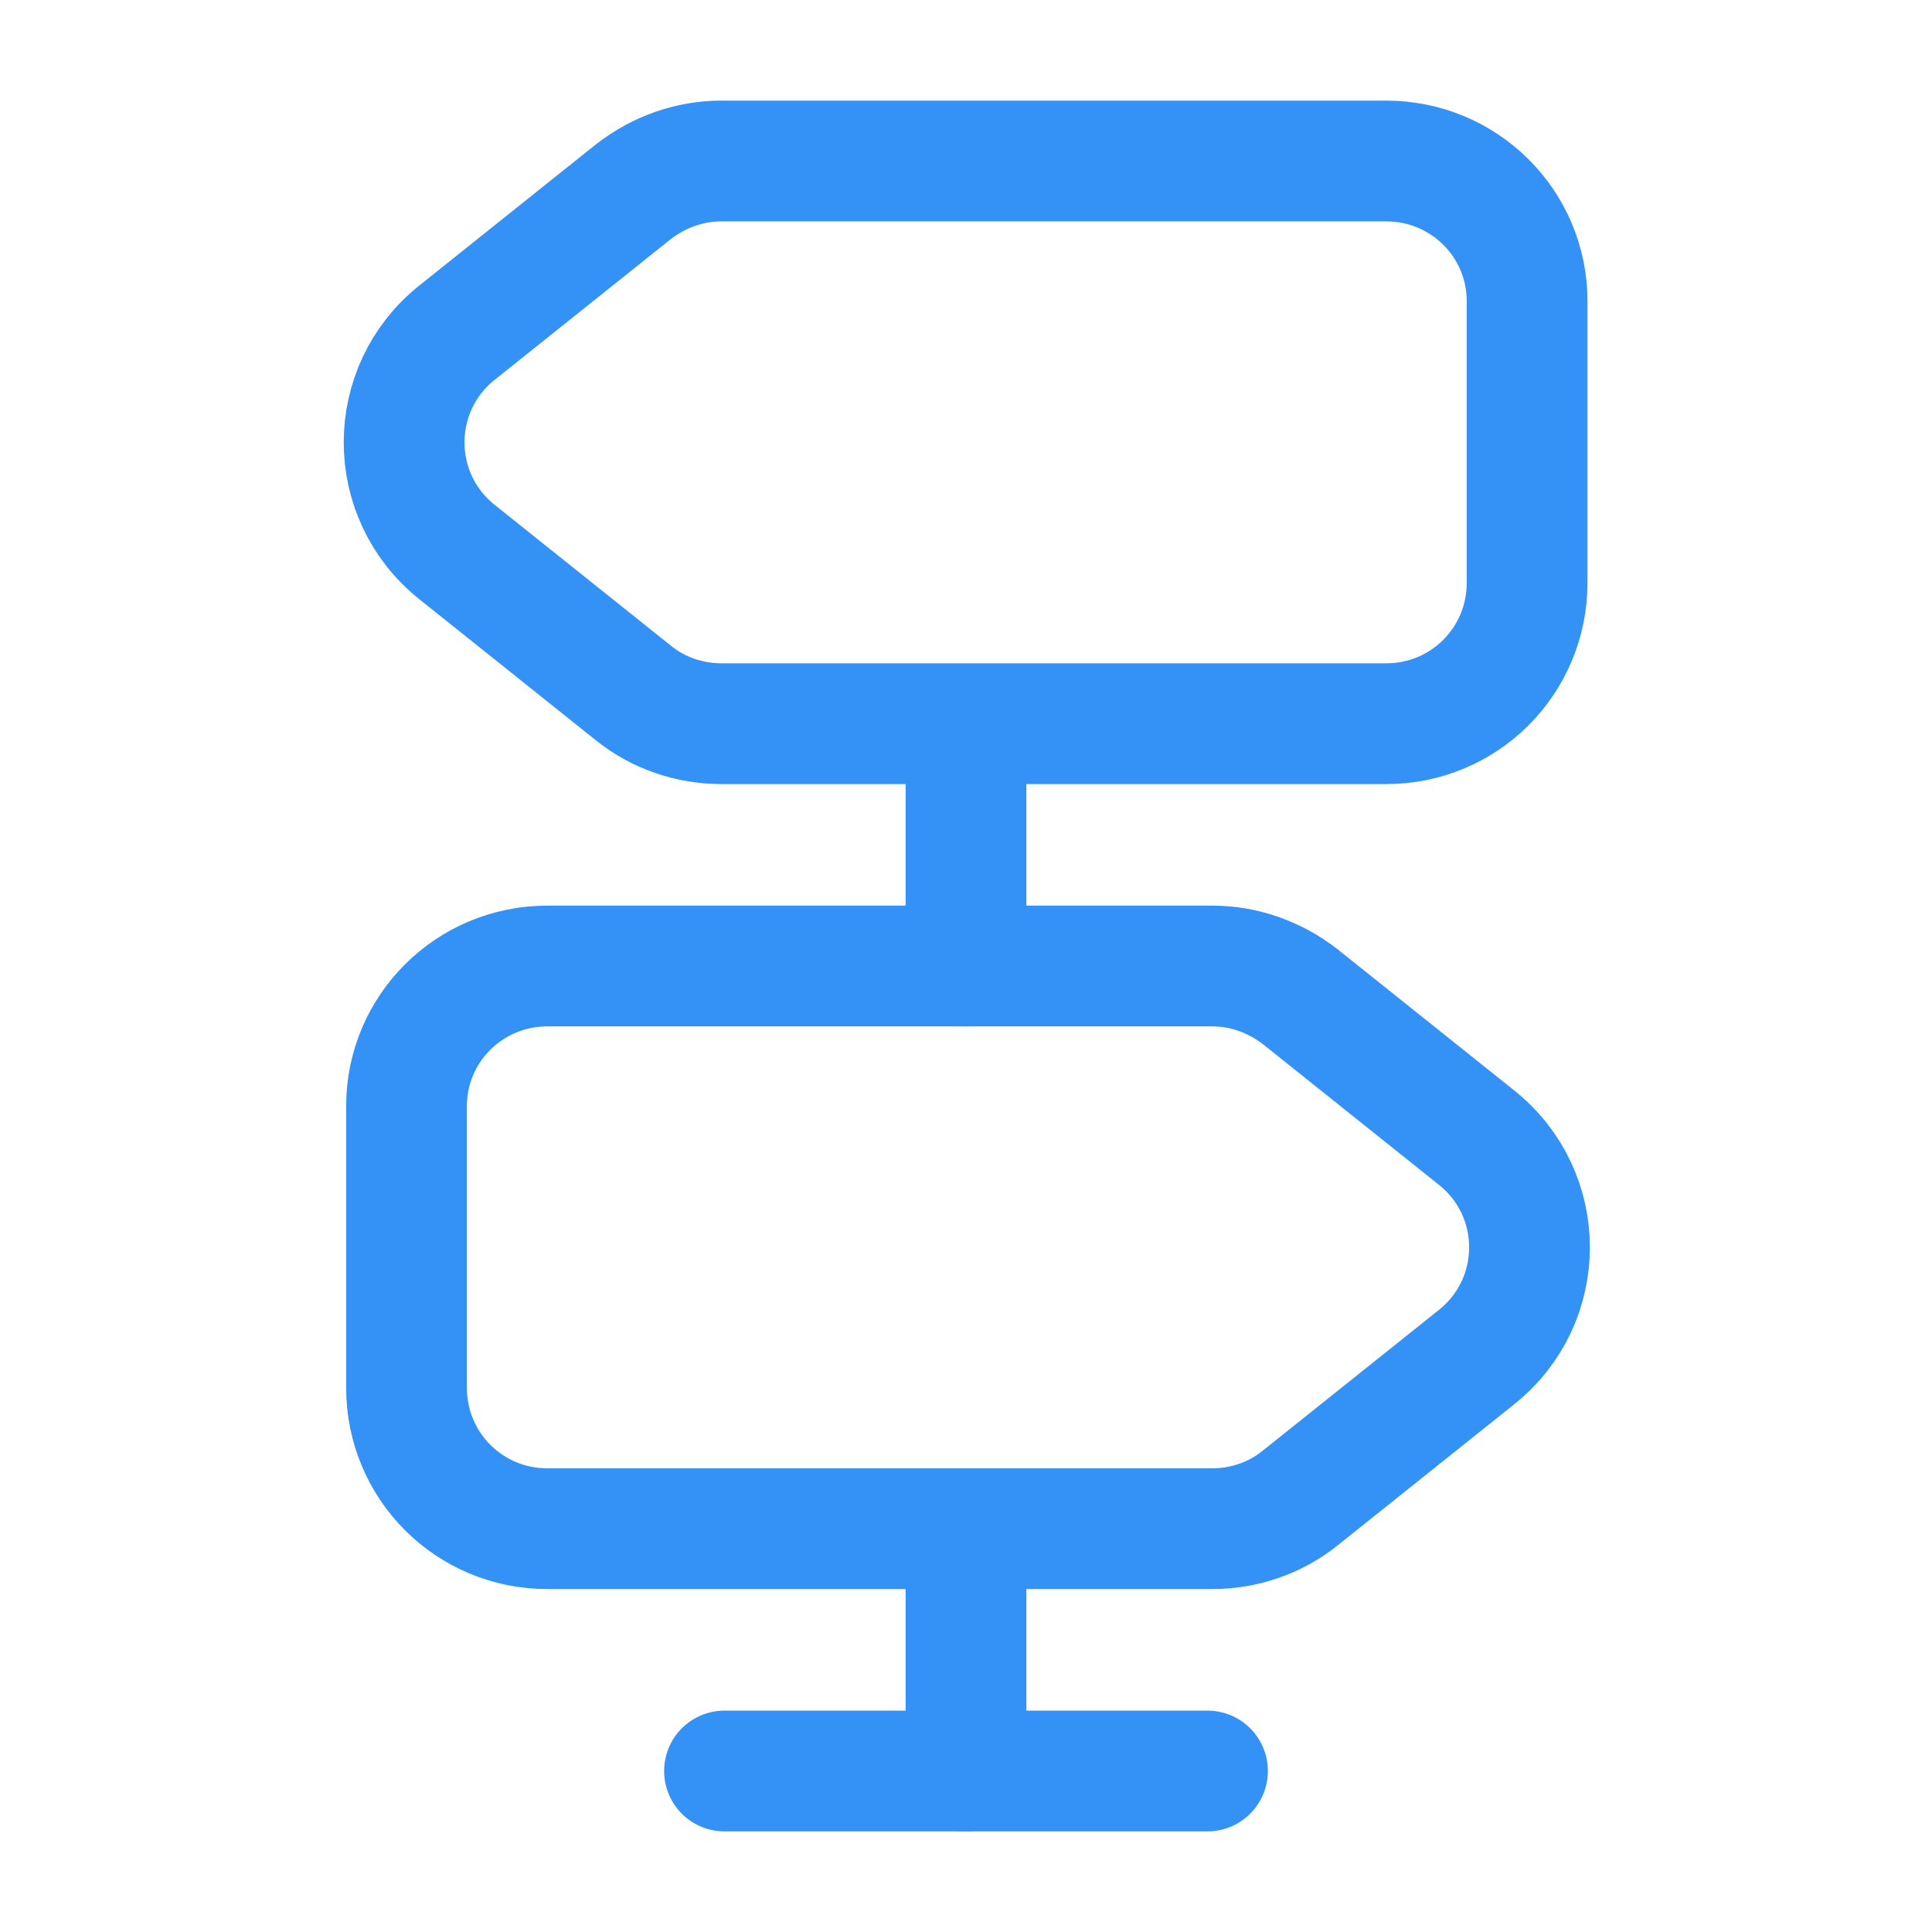 <svg width="24" height="24" viewBox="0 0 24 24" fill="none" xmlns="http://www.w3.org/2000/svg">
<path d="M17.22 2H8.96C8.56 2 8.18 2.14 7.87 2.38L5.68 4.13C4.8 4.83 4.8 6.16 5.68 6.86L7.87 8.61C8.18 8.86 8.57 8.99 8.96 8.99H17.22C18.19 8.99 18.97 8.21 18.97 7.24V3.74C18.97 2.78 18.19 2 17.22 2Z" stroke="#3492F7" stroke-width="1.5" stroke-linecap="round" stroke-linejoin="round"/>
<path d="M6.8 12H15.06C15.46 12 15.84 12.14 16.15 12.38L18.34 14.13C19.22 14.83 19.22 16.16 18.34 16.86L16.15 18.61C15.84 18.86 15.45 18.99 15.06 18.99H6.8C5.83 18.99 5.05 18.21 5.05 17.24V13.74C5.05 12.78 5.83 12 6.8 12Z" stroke="#3492F7" stroke-width="1.5" stroke-linecap="round" stroke-linejoin="round"/>
<path d="M12 12V9" stroke="#3492F7" stroke-width="1.5" stroke-linecap="round" stroke-linejoin="round"/>
<path d="M12 22V19" stroke="#3492F7" stroke-width="1.5" stroke-linecap="round" stroke-linejoin="round"/>
<path d="M9 22H15" stroke="#3492F7" stroke-width="1.5" stroke-linecap="round" stroke-linejoin="round"/>
</svg>
